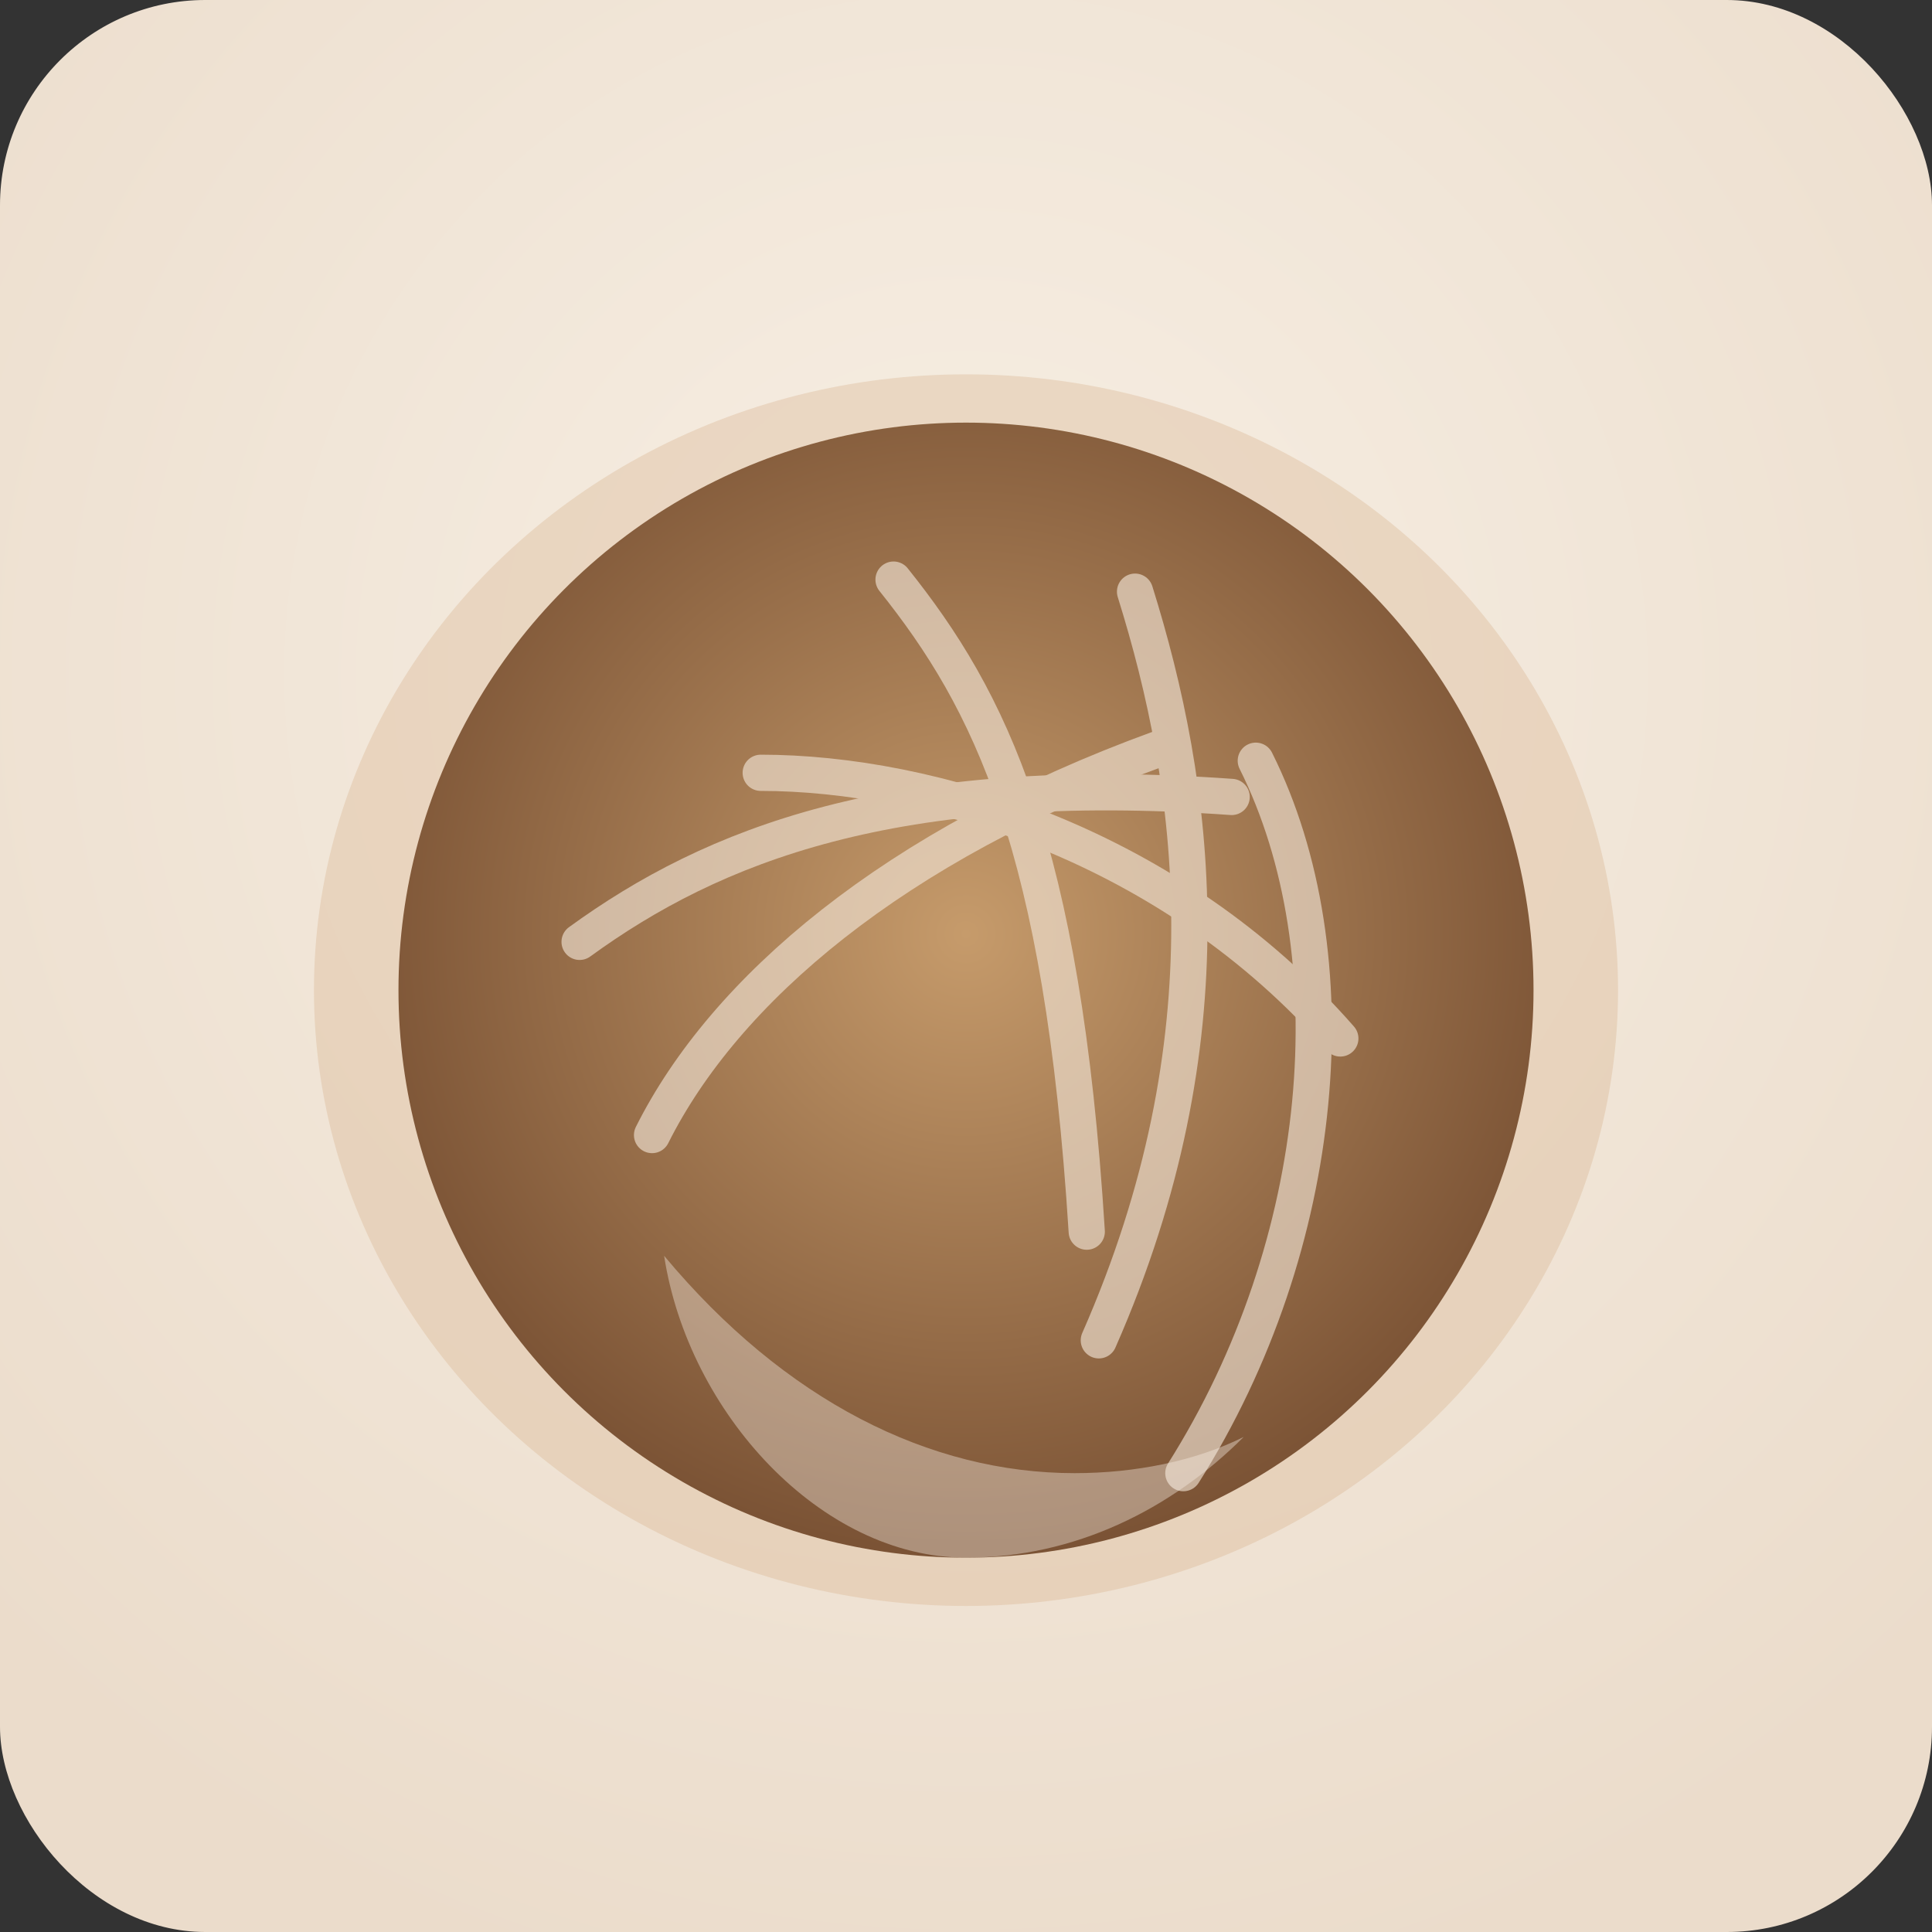<svg xmlns="http://www.w3.org/2000/svg" viewBox="0 0 320 320">
  <rect x="0" y="0" width="320" height="320" fill="#333333" stroke="none"/>
  <defs>
    <radialGradient id="cocoon" cx="50%" cy="35%" r="70%">
      <stop offset="0%" stop-color="#f7efe4" />
      <stop offset="100%" stop-color="#ebdccb" />
    </radialGradient>
    <radialGradient id="ball" cx="50%" cy="45%" r="55%">
      <stop offset="0%" stop-color="#c69b6b" />
      <stop offset="100%" stop-color="#7b5335" />
    </radialGradient>
  </defs>
  <rect width="320" height="320" rx="34" fill="url(#cocoon)" />
  <g transform="translate(38 36)">
    <ellipse cx="122" cy="128" rx="108" ry="102" fill="#d6b28d" opacity="0.35" />
    <circle cx="122" cy="128" r="94" fill="url(#ball)" />
    <g stroke="#f0e2d3" stroke-width="6" stroke-linecap="round" fill="none" opacity="0.65">
      <path d="M70 152c12-24 40-48 84-64" />
      <path d="M88 92c28 0 68 12 96 44" />
      <path d="M58 120c22-16 52-28 108-24" />
      <path d="M110 60c16 20 28 44 32 108" />
      <path d="M150 62c10 32 16 74-6 124" />
      <path d="M170 90c16 32 12 80-12 118" />
    </g>
    <path d="M122 222c18 0 34-8 46-20-8 4-18 6-28 6c-24 0-48-12-68-36c4 26 26 50 50 50Z" fill="#f7efe4" opacity="0.4" />
  </g>
</svg>
